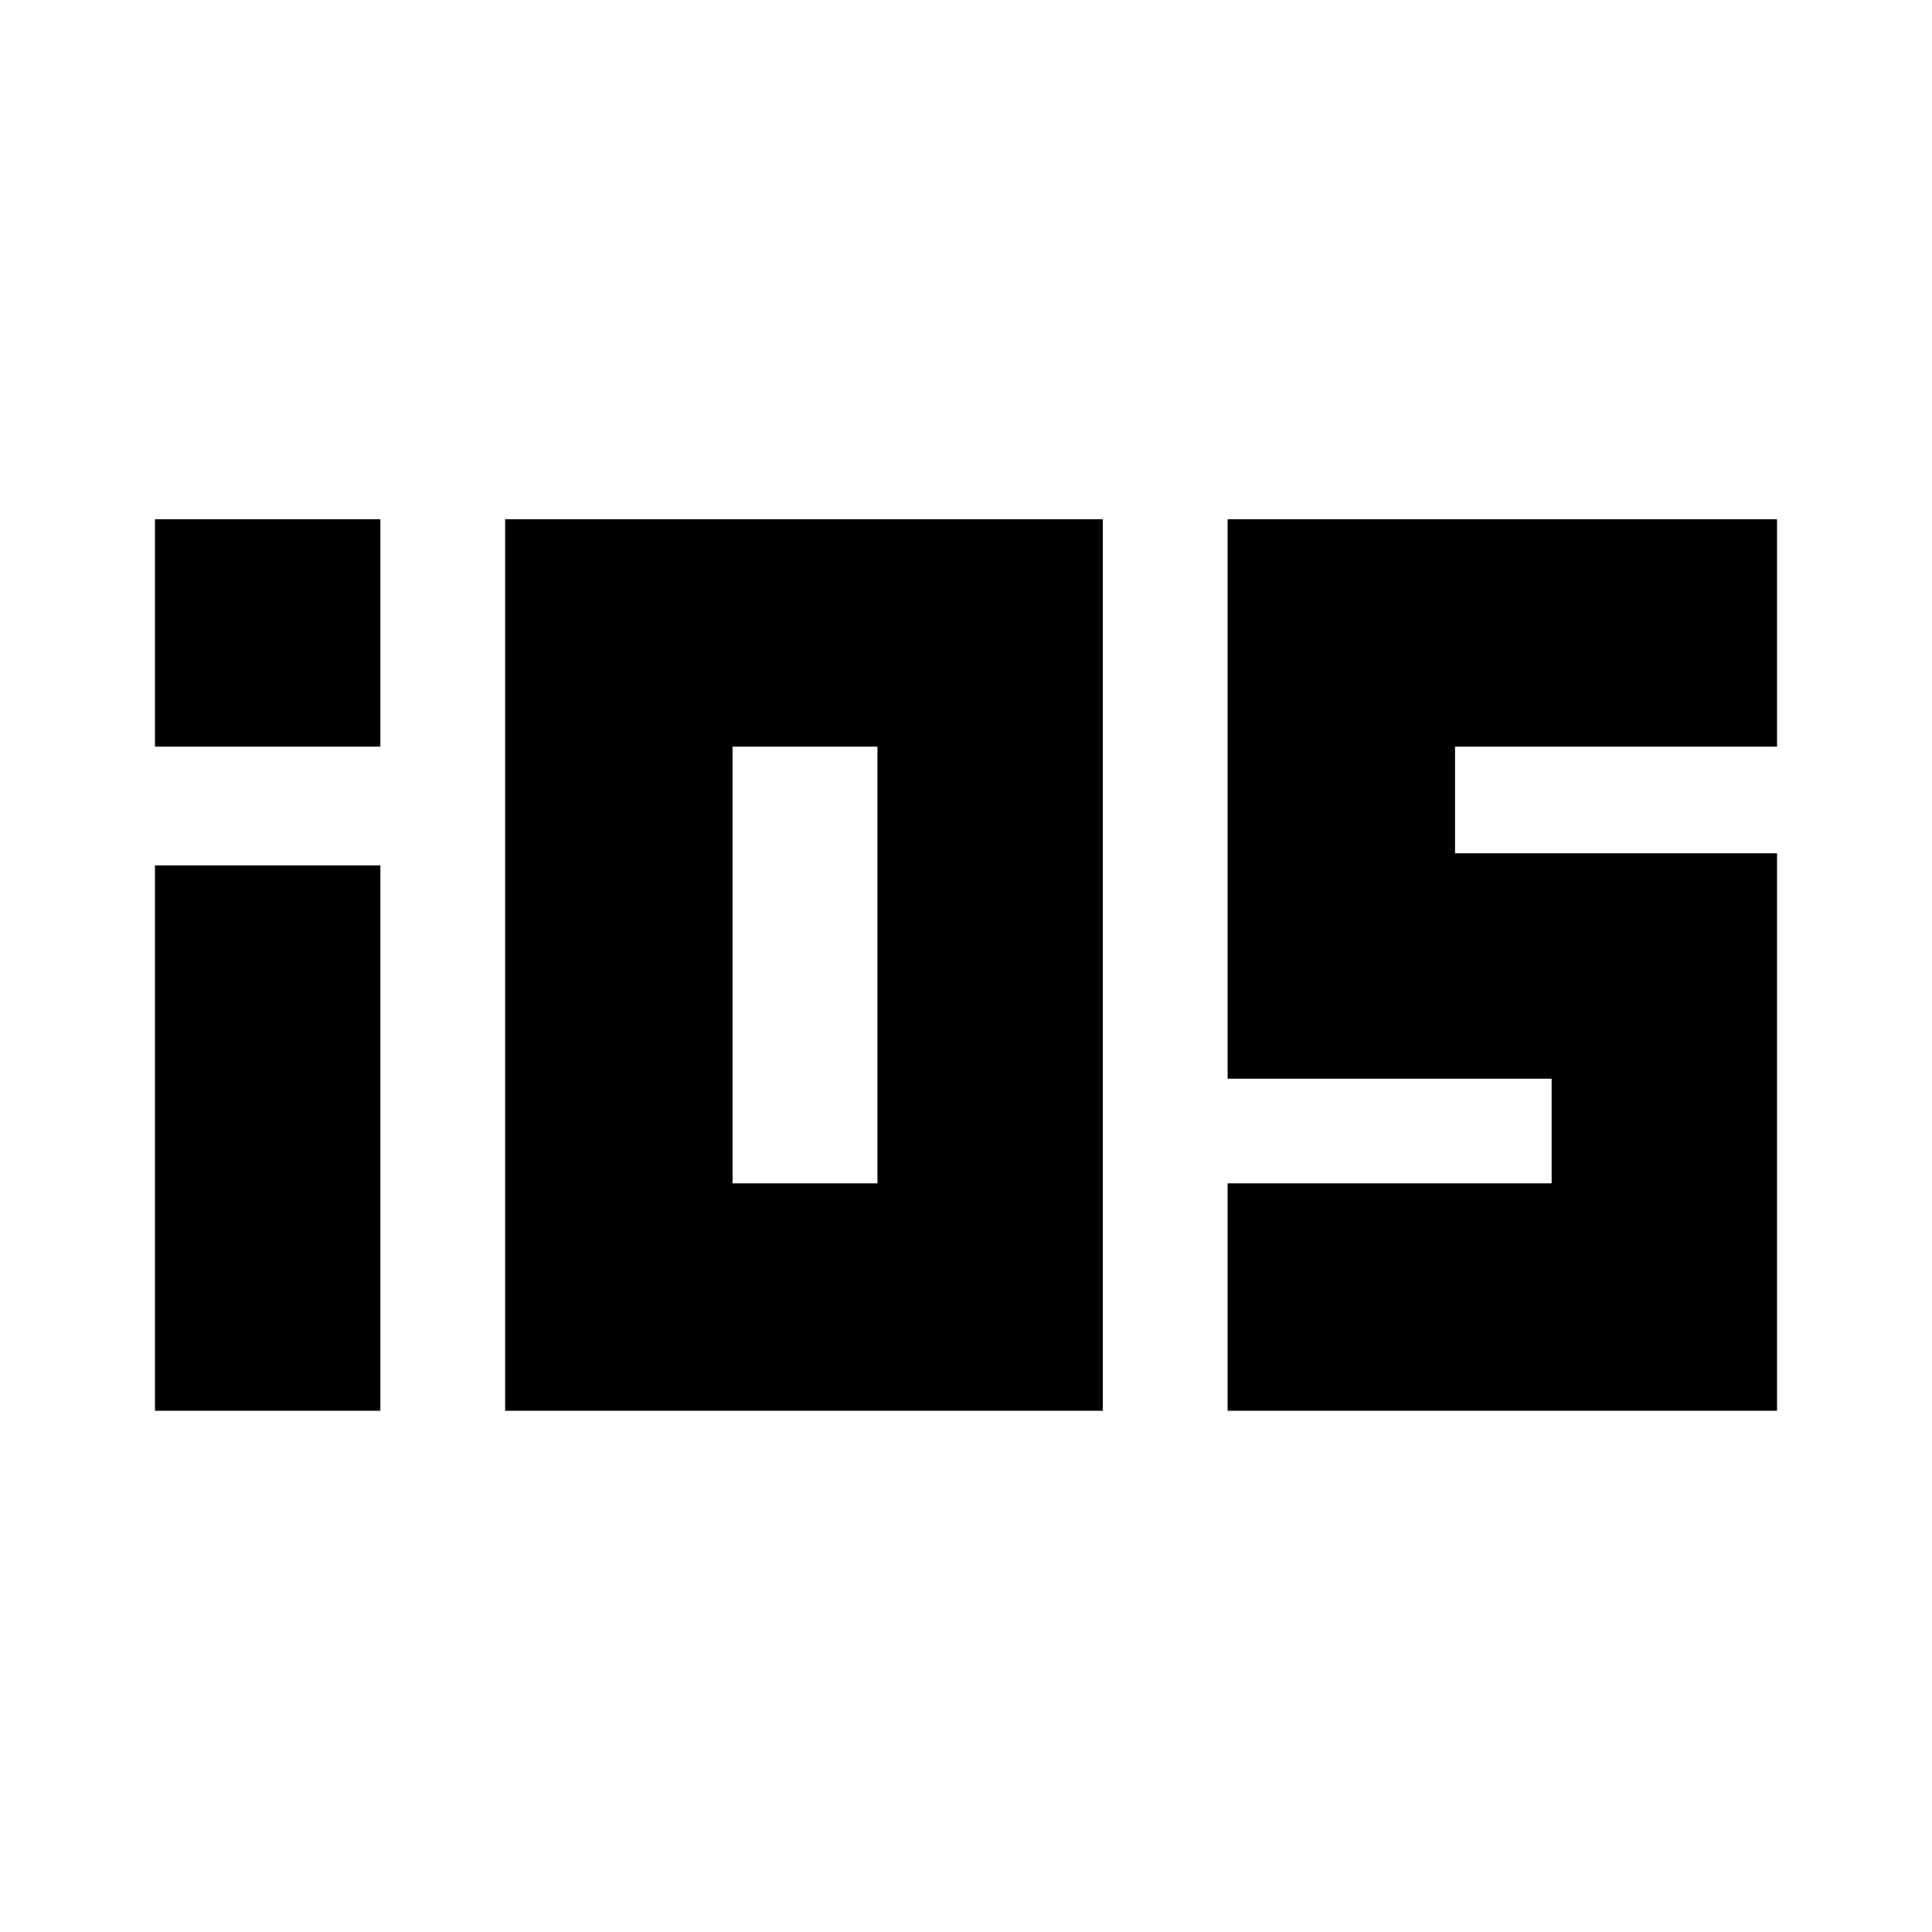 <svg xmlns="http://www.w3.org/2000/svg" height="20" viewBox="0 -960 960 960" width="20"><path d="M77-589v-113h112v113H77Zm0 330v-271h112v271H77Zm174 0v-443h297v443H251Zm113-113h72v-217h-72v217Zm246 113v-113h161v-52H610v-278h273v113H723v53h160v277H610Z"/></svg>